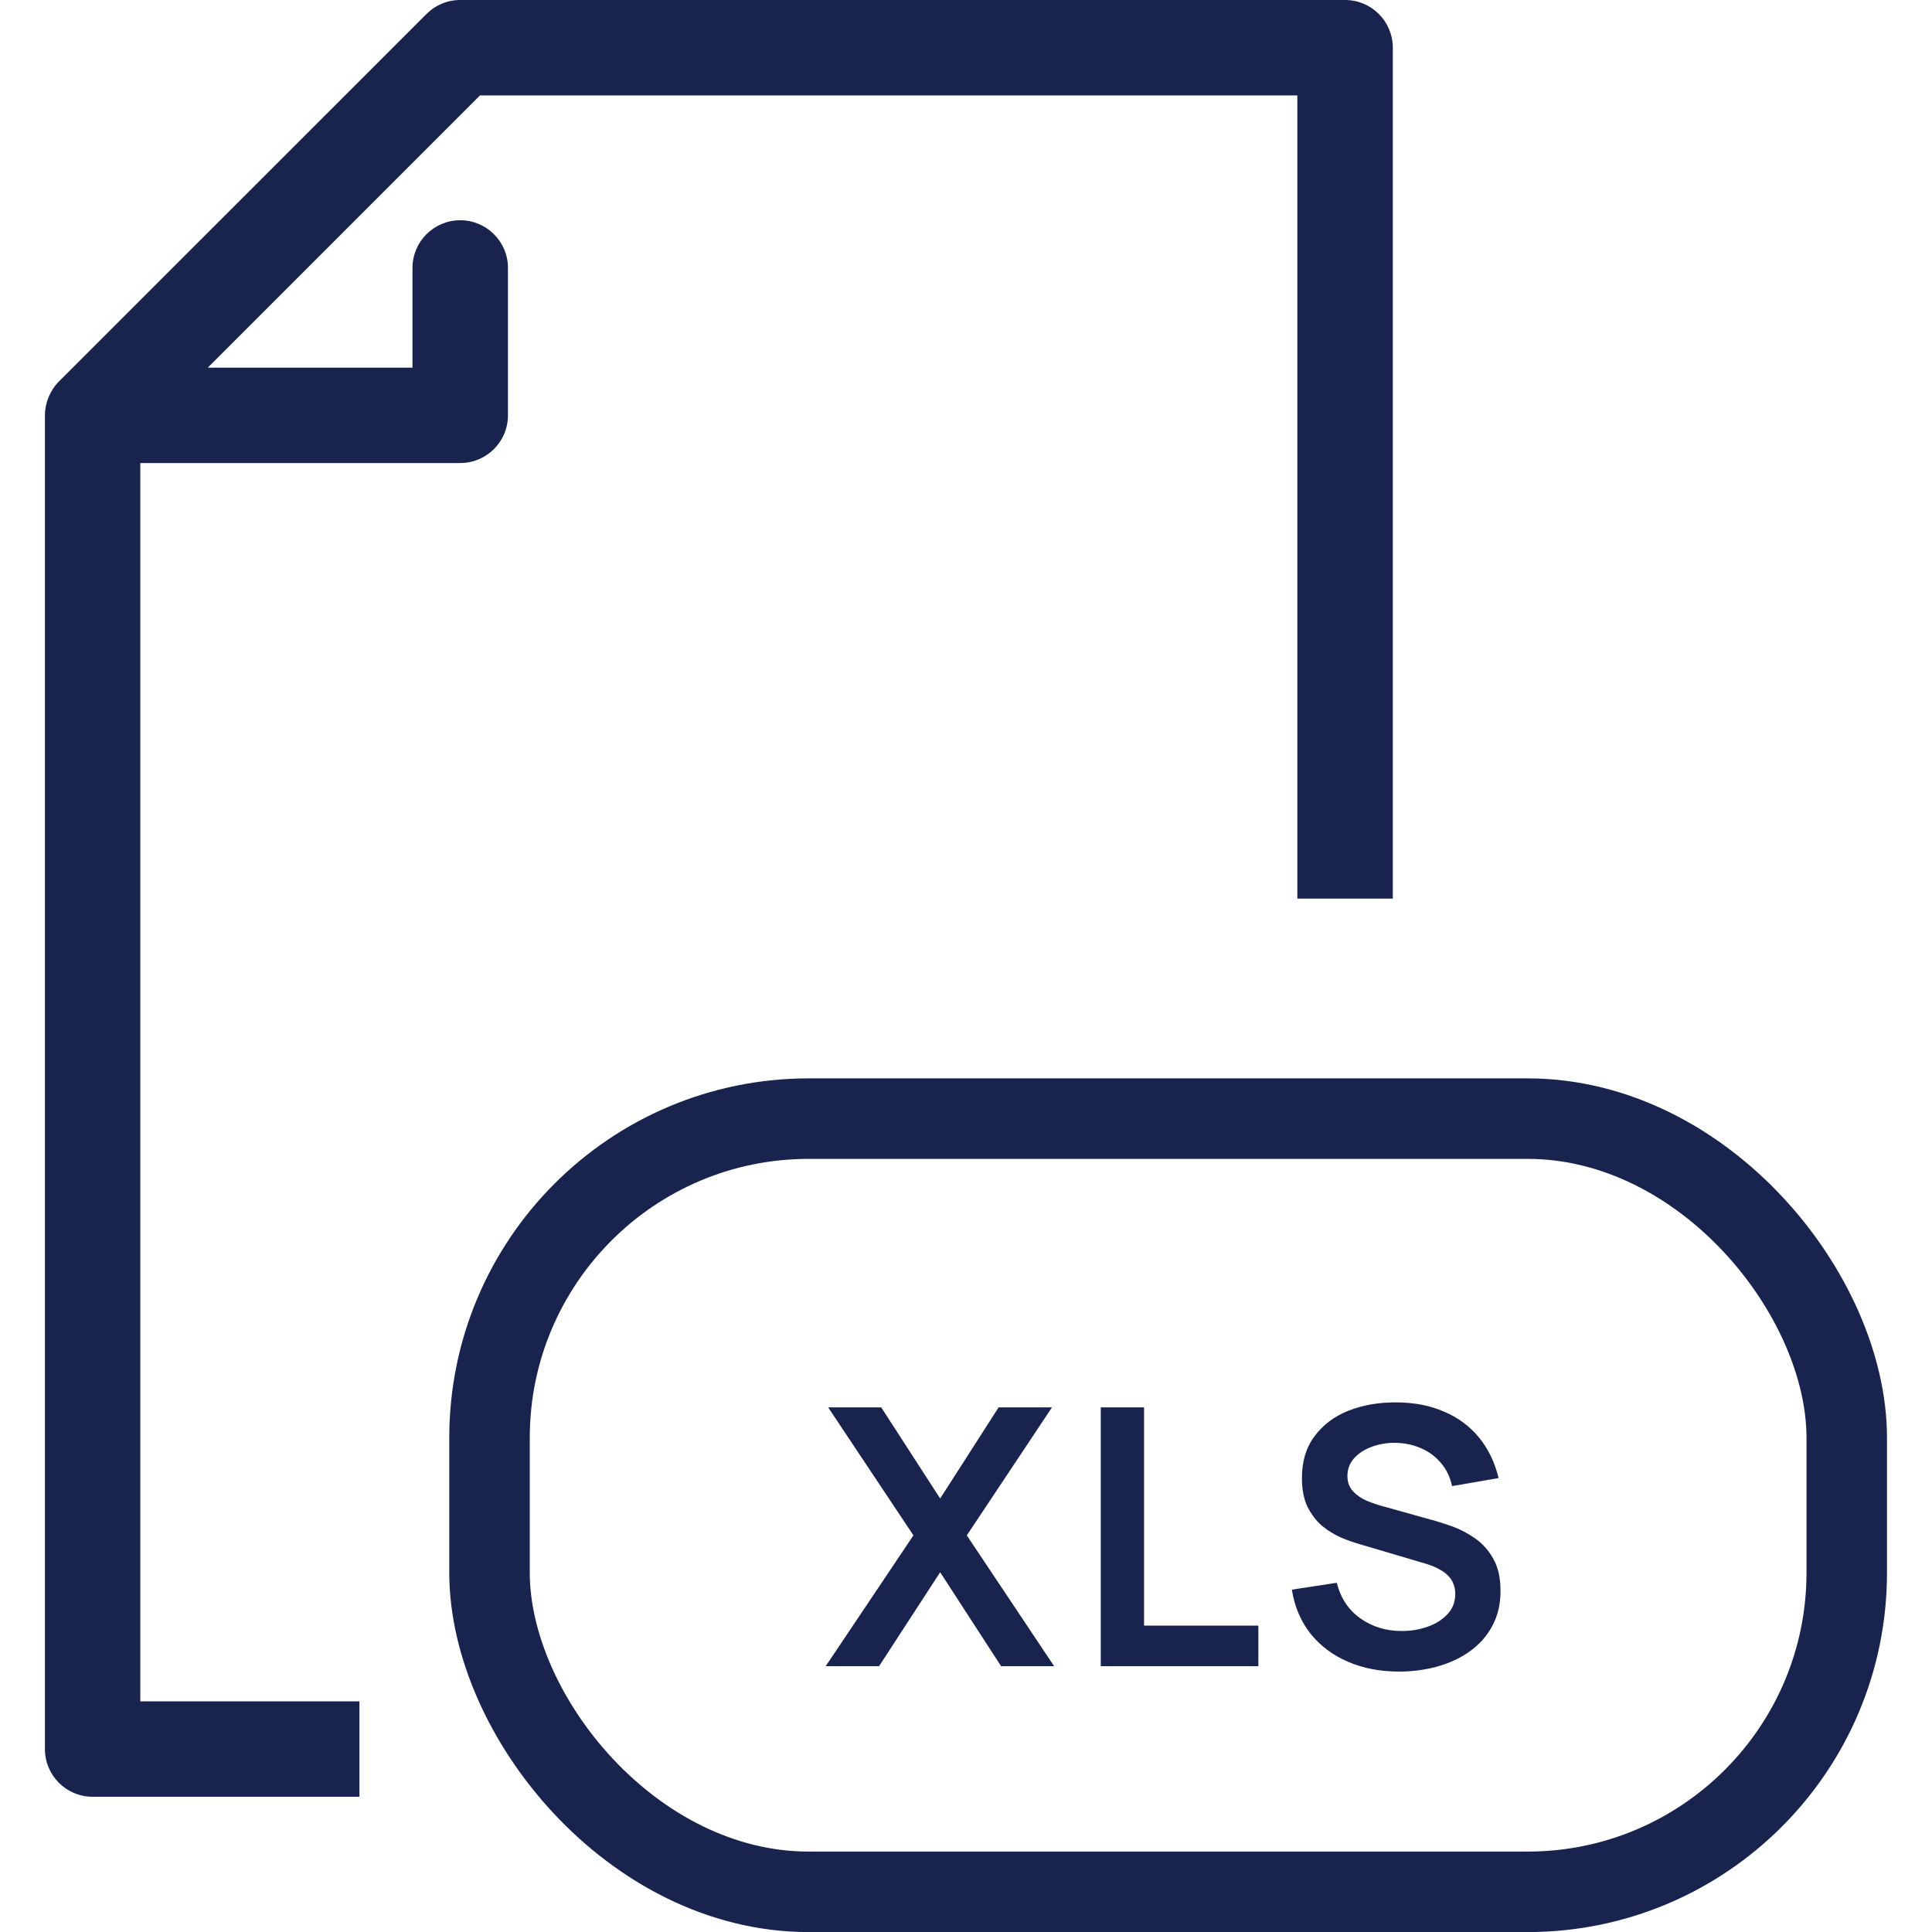 <svg width="24" height="24" viewBox="0 0 24 24" fill="none" xmlns="http://www.w3.org/2000/svg">
<path fill-rule="evenodd" clip-rule="evenodd" d="M5.298 0.174L0.731 4.74C0.619 4.854 0.558 5.008 0.558 5.159V21.727C0.558 22.055 0.823 22.32 1.15 22.32H4.465V21.135H1.743V5.752H5.717C6.044 5.752 6.31 5.487 6.31 5.159V3.328C6.31 3.001 6.044 2.736 5.717 2.736C5.39 2.736 5.124 3.001 5.124 3.328V4.567H2.581L5.963 1.185H16.116V11.163H17.302V0.593C17.302 0.265 17.036 0 16.709 0H5.717C5.553 0 5.405 0.066 5.298 0.174Z" fill="#18244E"/>
<rect x="6.081" y="13.896" width="16.86" height="9.605" rx="3.965" stroke="#18244E"/>
<path d="M10.257 20.698L11.347 19.073L10.288 17.483H10.947L11.679 18.615L12.405 17.483H13.068L12.01 19.073L13.095 20.698H12.436L11.679 19.531L10.92 20.698H10.257ZM13.674 20.698V17.483H14.212V20.194H15.632V20.698H13.674ZM17.379 20.765C17.144 20.765 16.932 20.724 16.743 20.642C16.555 20.561 16.4 20.444 16.278 20.292C16.158 20.139 16.081 19.957 16.048 19.747L16.606 19.662C16.654 19.853 16.752 20 16.899 20.104C17.048 20.209 17.219 20.261 17.412 20.261C17.527 20.261 17.635 20.243 17.736 20.207C17.837 20.171 17.919 20.119 17.982 20.051C18.046 19.982 18.078 19.898 18.078 19.799C18.078 19.754 18.07 19.713 18.055 19.676C18.041 19.637 18.018 19.603 17.988 19.573C17.96 19.543 17.923 19.517 17.877 19.493C17.832 19.467 17.78 19.446 17.721 19.428L16.89 19.182C16.819 19.162 16.741 19.134 16.658 19.1C16.576 19.064 16.498 19.016 16.423 18.955C16.35 18.892 16.29 18.813 16.242 18.718C16.196 18.621 16.173 18.502 16.173 18.361C16.173 18.154 16.225 17.98 16.33 17.841C16.435 17.699 16.577 17.593 16.754 17.523C16.932 17.454 17.13 17.419 17.348 17.421C17.568 17.422 17.764 17.46 17.937 17.535C18.11 17.608 18.254 17.714 18.37 17.854C18.486 17.994 18.568 18.163 18.616 18.361L18.038 18.461C18.014 18.348 17.968 18.252 17.899 18.173C17.832 18.093 17.75 18.032 17.651 17.99C17.555 17.948 17.451 17.926 17.341 17.923C17.234 17.922 17.134 17.938 17.042 17.972C16.951 18.005 16.877 18.053 16.821 18.115C16.766 18.178 16.738 18.251 16.738 18.334C16.738 18.413 16.762 18.478 16.81 18.528C16.857 18.577 16.916 18.617 16.986 18.646C17.057 18.675 17.13 18.699 17.203 18.718L17.779 18.879C17.857 18.899 17.946 18.928 18.044 18.963C18.142 18.999 18.237 19.049 18.328 19.113C18.419 19.177 18.493 19.261 18.551 19.365C18.61 19.47 18.64 19.602 18.64 19.763C18.64 19.93 18.605 20.076 18.535 20.203C18.467 20.328 18.374 20.432 18.256 20.515C18.139 20.599 18.004 20.661 17.852 20.703C17.702 20.744 17.544 20.765 17.379 20.765Z" fill="#18244E"/>
</svg>
